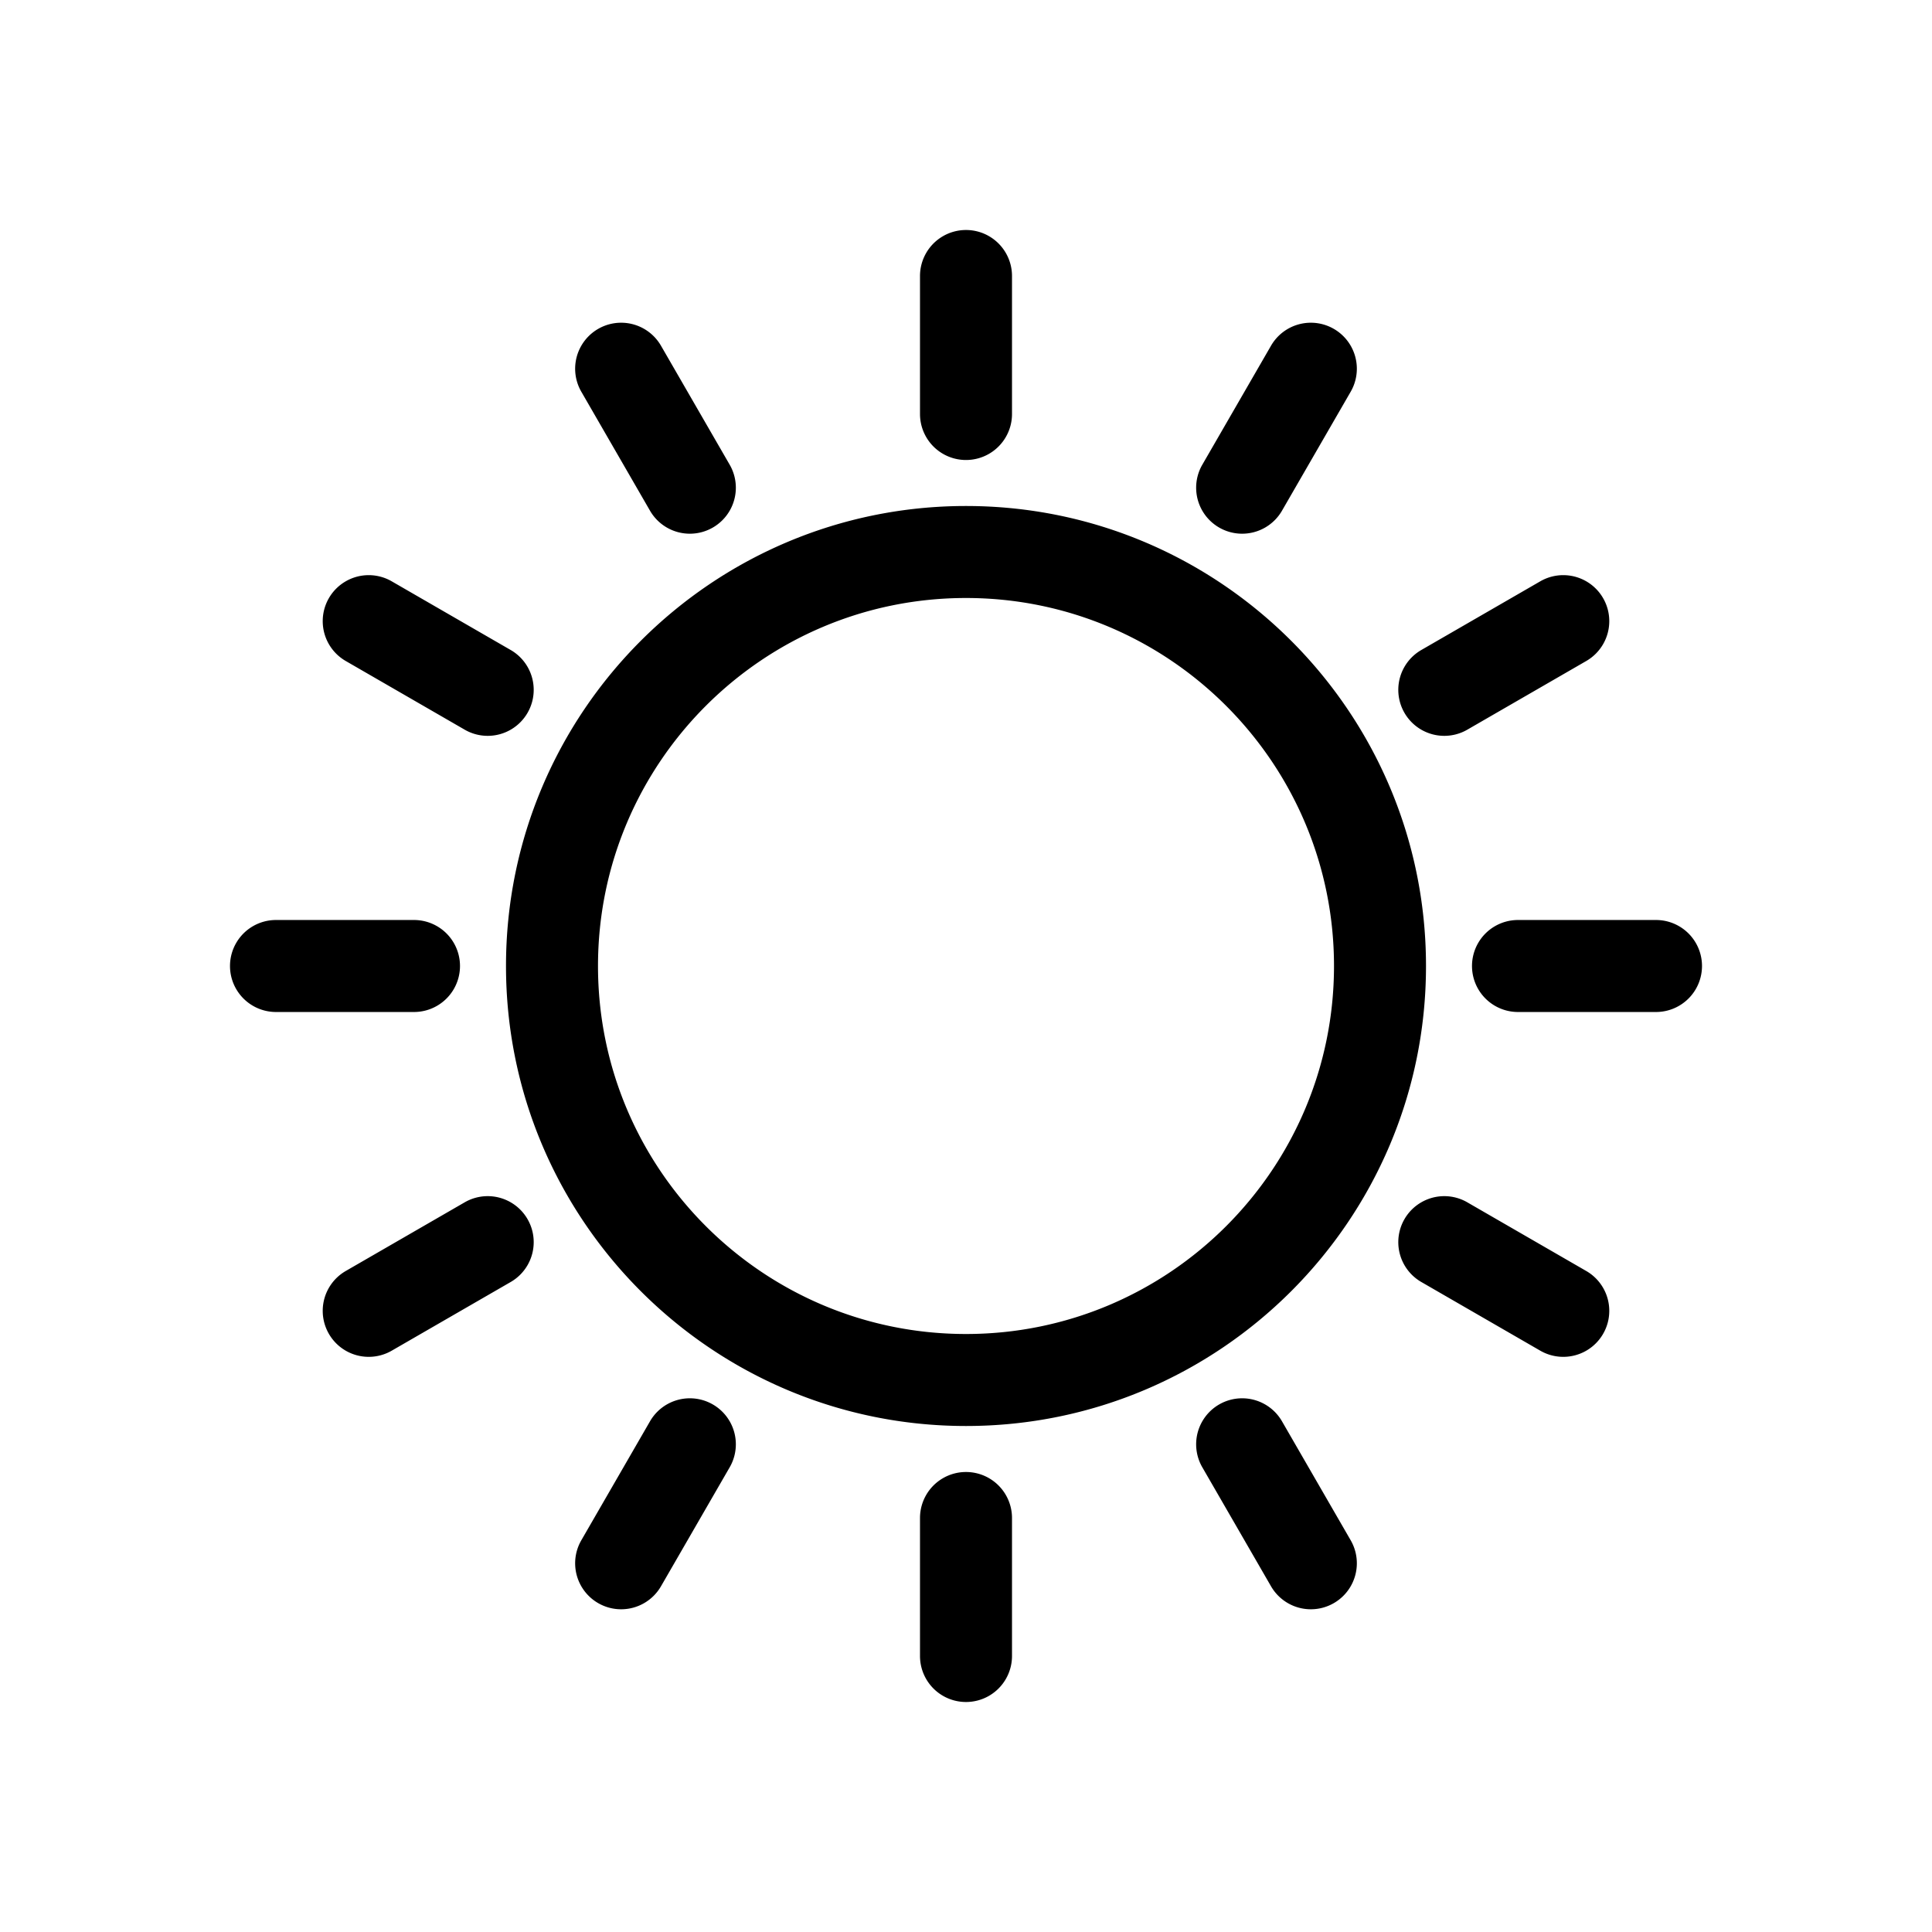 <svg xmlns="http://www.w3.org/2000/svg" width="42" height="42" fill-rule="evenodd" stroke-linejoin="round" stroke-miterlimit="2" clip-rule="evenodd"><path d="M21 11c-5.519 0-10 4.481-10 10s4.481 10 10 10 10-4.481 10-10-4.481-10-10-10zm0 2c4.415 0 8 3.585 8 8s-3.585 8-8 8-8-3.585-8-8 3.585-8 8-8zm-1 20v3a1 1 0 0 0 2 0v-3a1 1 0 0 0-2 0zm6.134-1.108 1.5 2.598a1 1 0 0 0 1.732-1l-1.5-2.598a1 1 0 0 0-1.732 1zm-12-1-1.5 2.598a1 1 0 0 0 1.732 1l1.5-2.598a1 1 0 0 0-1.732-1zm-4.026-4.758-2.598 1.5a1 1 0 0 0 1 1.732l2.598-1.5a1 1 0 0 0-1-1.732zm20.784 1.732 2.598 1.5a1 1 0 0 0 1-1.732l-2.598-1.5a1 1 0 0 0-1 1.732zM9 20H6a1 1 0 0 0 0 2h3a1 1 0 0 0 0-2zm24 2h3a1 1 0 0 0 0-2h-3a1 1 0 0 0 0 2zm-1.108-6.134 2.598-1.5a1 1 0 0 0-1-1.732l-2.598 1.5a1 1 0 0 0 1 1.732zm-20.784-1.732-2.598-1.5a1 1 0 0 0-1 1.732l2.598 1.5a1 1 0 0 0 1-1.732zm4.758-4.026-1.5-2.598a1 1 0 0 0-1.732 1l1.5 2.598a1 1 0 0 0 1.732-1zm12 1 1.5-2.598a1 1 0 0 0-1.732-1l-1.5 2.598a1 1 0 0 0 1.732 1zM22 9V6a1 1 0 0 0-2 0v3a1 1 0 0 0 2 0z"/></svg>